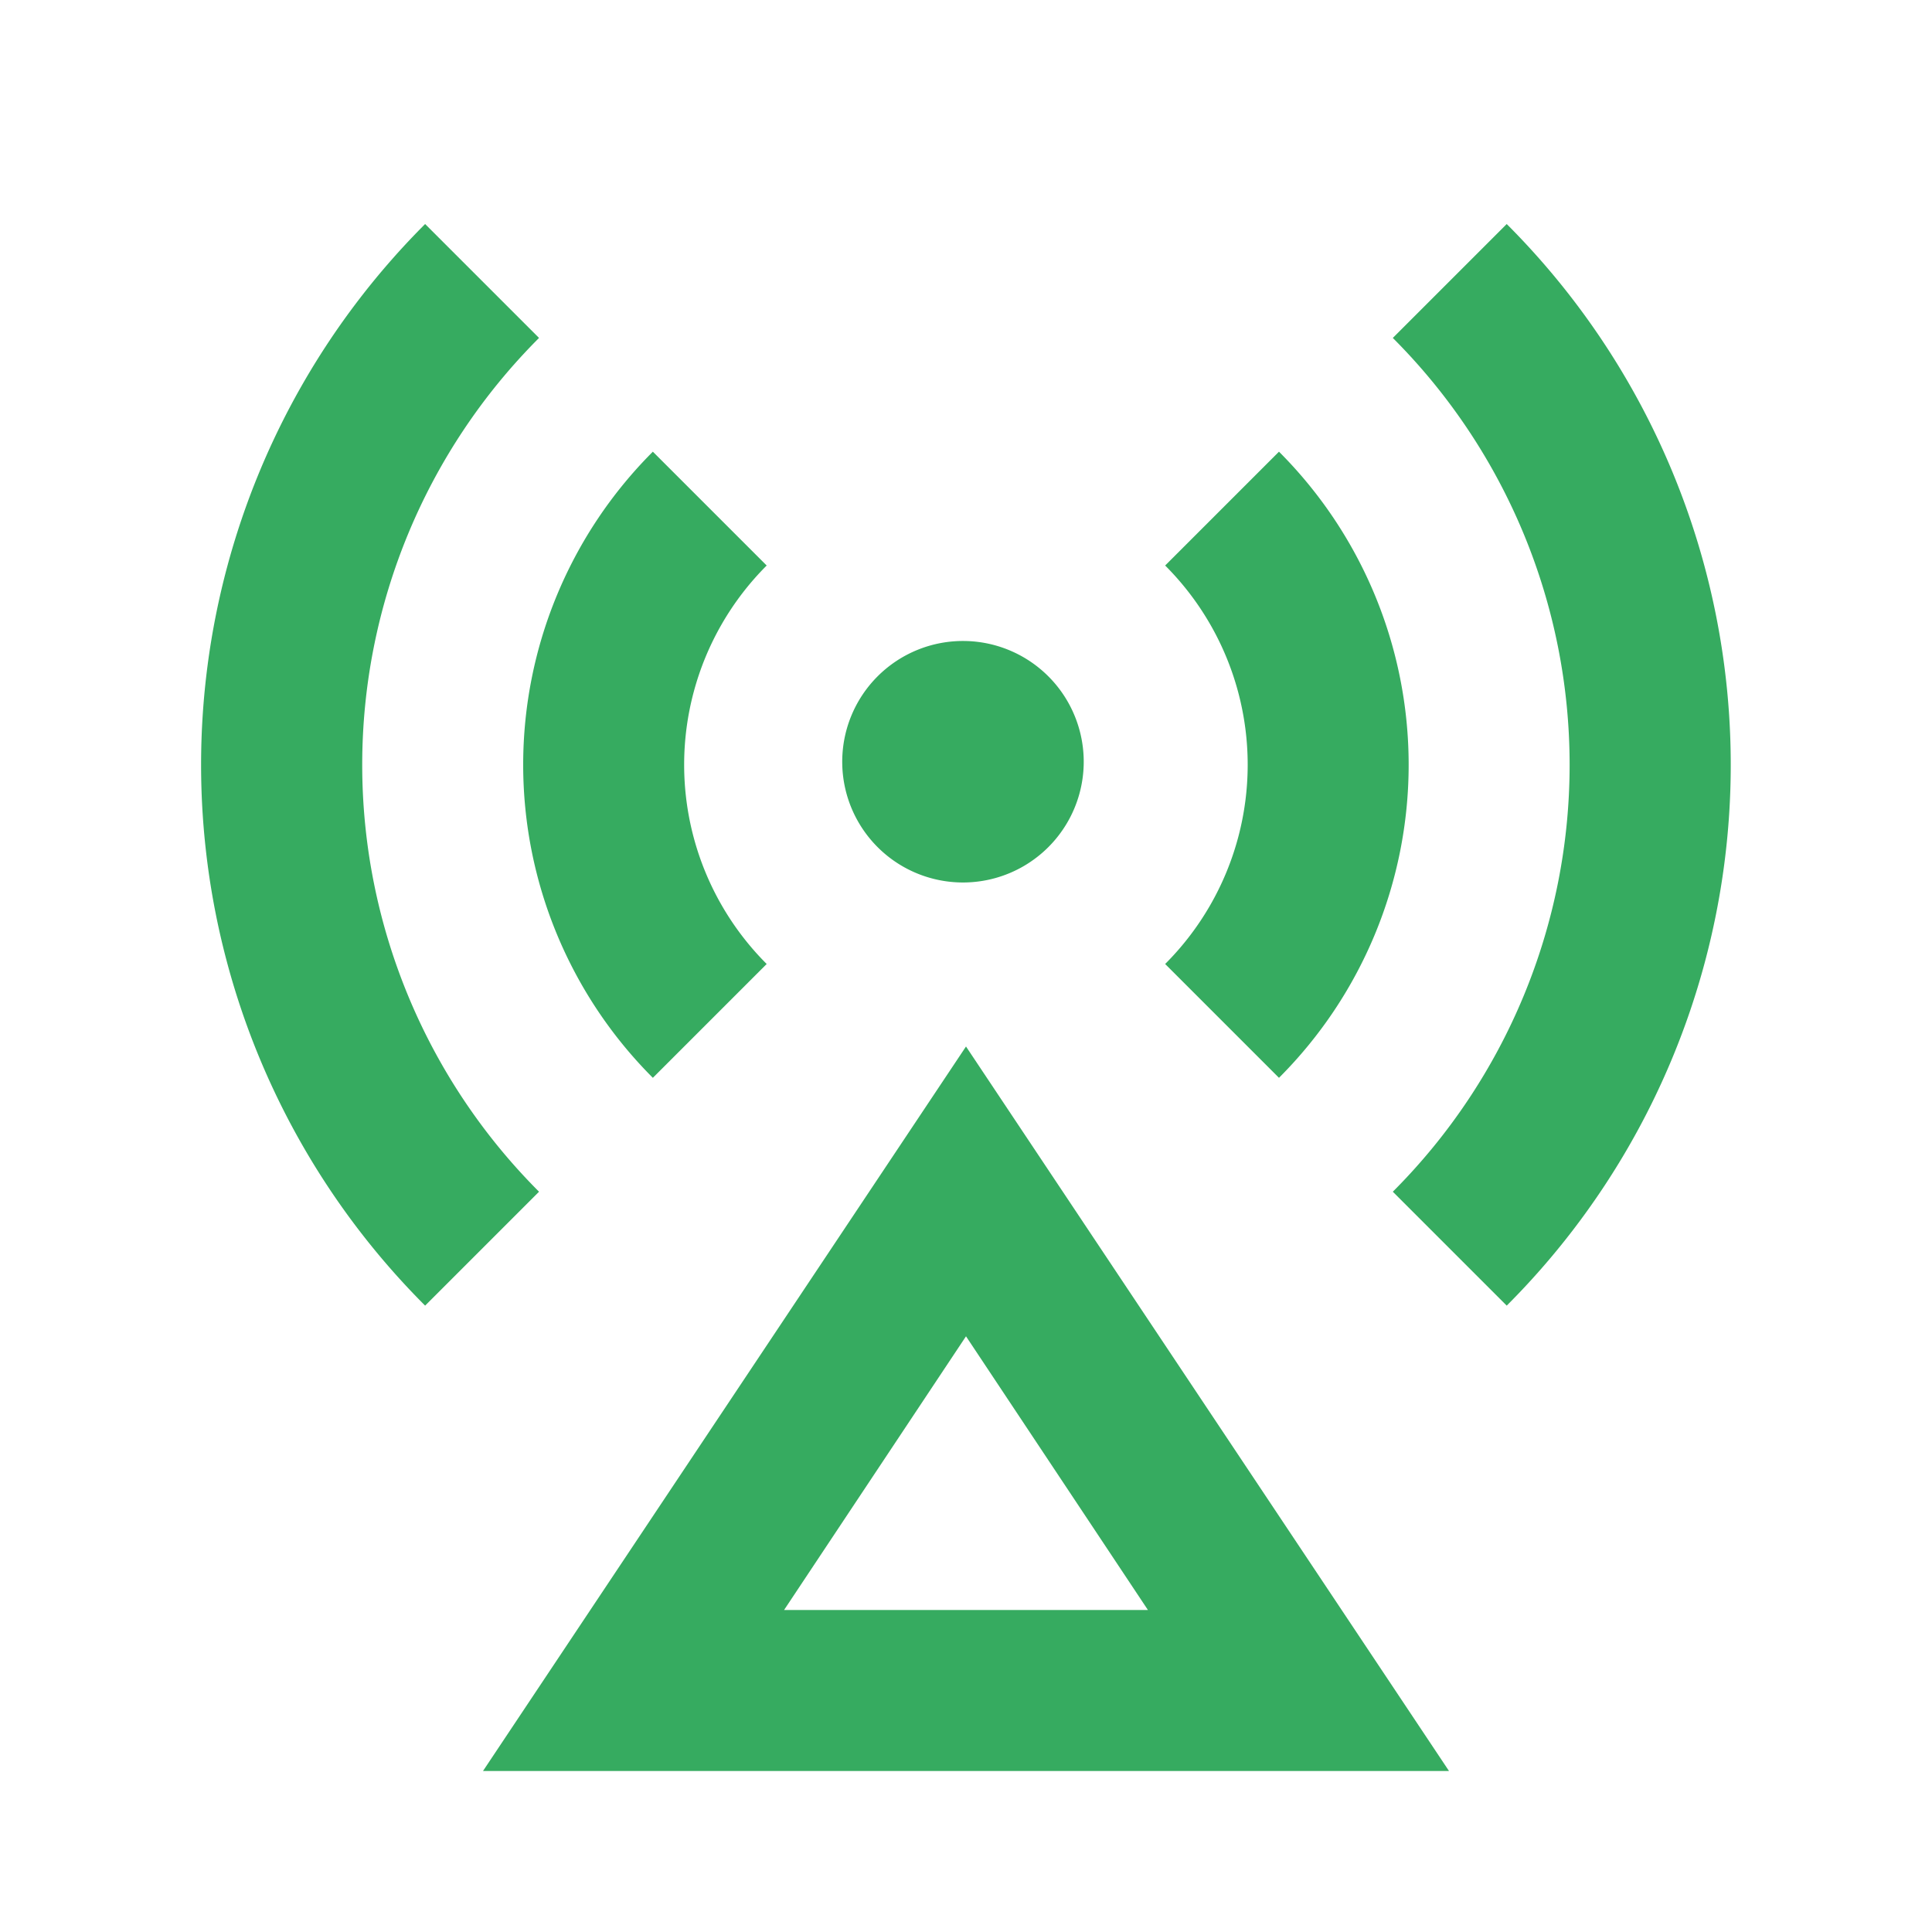 <?xml version="1.0" standalone="no"?><!DOCTYPE svg PUBLIC "-//W3C//DTD SVG 1.1//EN" "http://www.w3.org/Graphics/SVG/1.1/DTD/svg11.dtd"><svg t="1575557093482" class="icon" viewBox="0 0 1024 1024" version="1.1" xmlns="http://www.w3.org/2000/svg" p-id="24848" xmlns:xlink="http://www.w3.org/1999/xlink" width="200" height="200"><defs><style type="text/css"></style></defs><path d="M512 554.667l256 384H256l256-384z m0 153.6L415.573 853.333h192.853L512 708.267z m-45.227-257.707a64 64 0 1 1 90.453-90.453 64 64 0 0 1-90.453 90.453zM225.323 118.741l60.373 60.373a320 320 0 0 0 0 452.523l-60.373 60.373a405.333 405.333 0 0 1 0-573.269z m573.269 0a405.333 405.333 0 0 1 0 573.269l-60.373-60.373a320 320 0 0 0 0-452.523l60.373-60.373zM346.027 239.403l60.331 60.331a149.333 149.333 0 0 0 0 211.2L346.027 571.264a234.667 234.667 0 0 1 0-331.861z m331.861 0a234.667 234.667 0 0 1 0 331.861l-60.331-60.331a149.333 149.333 0 0 0 0-211.2l60.331-60.331z" p-id="24849" fill="#36ab60"></path></svg>